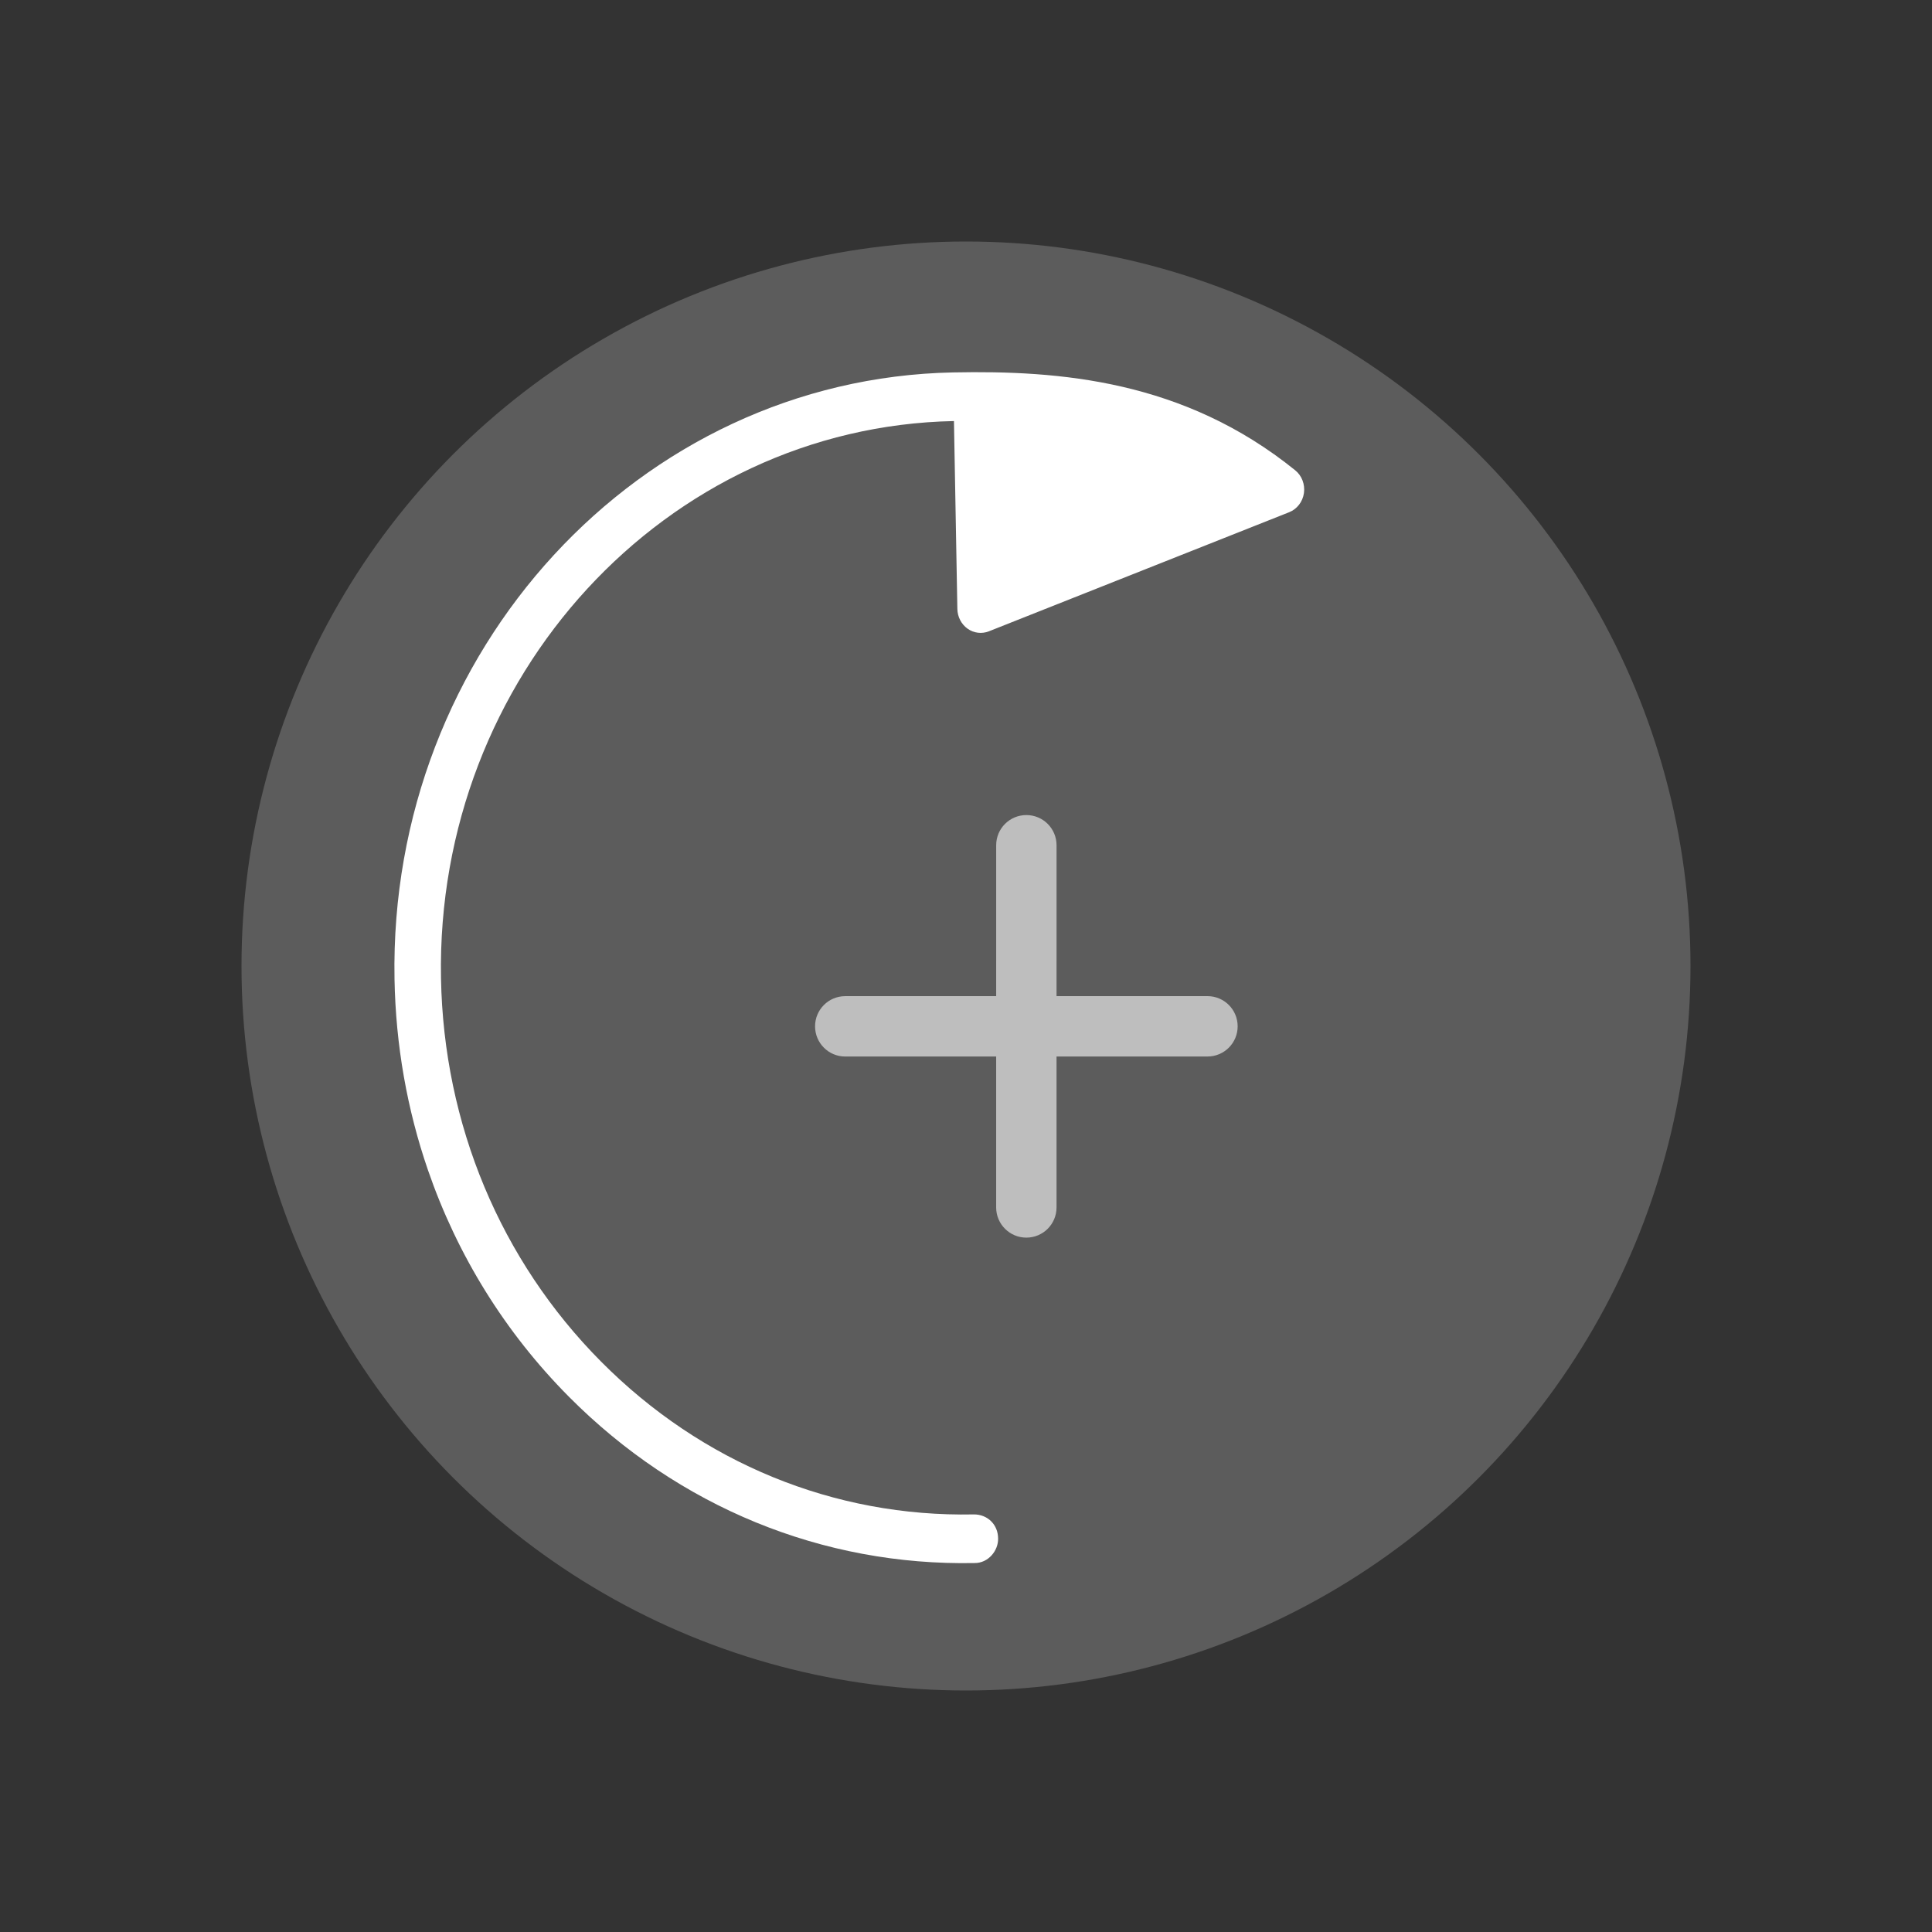 <?xml version="1.0" encoding="UTF-8" standalone="no"?>
<!-- Created with Inkscape (http://www.inkscape.org/) -->

<svg
   width="68.267"
   height="68.267"
   viewBox="0 0 64 64"
   id="svg8256"
   version="1.1"
   inkscape:version="1.1.2 (0a00cf5339, 2022-02-04)"
   sodipodi:docname="icon-m-skip.svg"
   xmlns:inkscape="http://www.inkscape.org/namespaces/inkscape"
   xmlns:sodipodi="http://sodipodi.sourceforge.net/DTD/sodipodi-0.dtd"
   xmlns="http://www.w3.org/2000/svg"
   xmlns:svg="http://www.w3.org/2000/svg"
   xmlns:rdf="http://www.w3.org/1999/02/22-rdf-syntax-ns#"
   xmlns:cc="http://creativecommons.org/ns#"
   xmlns:dc="http://purl.org/dc/elements/1.1/">
  <rect x="0" y="0" width="64" height="64" fill="#333333" stroke="none"/>
  <defs
     id="defs8258" />
  <sodipodi:namedview
     id="base"
     pagecolor="#000000"
     bordercolor="#666666"
     borderopacity="1.0"
     inkscape:pageopacity="0"
     inkscape:pageshadow="2"
     inkscape:zoom="3.959798"
     inkscape:cx="7.576144"
     inkscape:cy="24.117392"
     inkscape:document-units="px"
     inkscape:current-layer="layer1"
     showgrid="false"
     fit-margin-top="0"
     fit-margin-left="0"
     fit-margin-right="0"
     fit-margin-bottom="0"
     inkscape:window-width="3456"
     inkscape:window-height="2089"
     inkscape:window-x="0"
     inkscape:window-y="34"
     inkscape:window-maximized="1"
     inkscape:pagecheckerboard="0"
     units="px" />
  <g
     inkscape:label="Layer 1"
     inkscape:groupmode="layer"
     id="layer1"
     transform="translate(-253.714,-466.076)">
    <g
       transform="translate(-24.643,-110)"
       id="g8528">
      <rect
         height="64"
         width="64"
         style="opacity:0;fill:#ffffff"
         id="icon-m-play_3_-2"
         x="278.357"
         y="576.076" />
      <circle
         style="opacity:0.2;fill:#ffffff"
         cx="310.357"
         cy="608.076"
         r="24"
         id="circle12784-0" />
      <g
         transform="matrix(0.261,0.758,-0.725,0.273,263.441,603.643)"
         id="g8290-0"
         style="opacity:1">
        <path
           sodipodi:nodetypes="sccccccccccccccccs"
           id="path8292-6"
           d="m 25.866,-30.816 c -2.644,0 -5.298,-0.434 -7.875,-1.307 -12.786,-4.331 -19.665,-18.256 -15.334,-31.042 1.471,-4.344 3.663,-9.223 8.767,-12.473 0.304,-0.196 0.691,-0.209 1.011,-0.038 0.319,0.171 0.52,0.502 0.526,0.864 l 0.233,13.804 c 0.005,0.325 -0.147,0.633 -0.411,0.825 -0.263,0.191 -0.603,0.243 -0.91,0.14 l -7.322,-2.48 v 0 c -3.977,11.741 2.34,24.529 14.081,28.507 5.689,1.928 11.787,1.522 17.169,-1.137 5.385,-2.66 9.411,-7.257 11.337,-12.944 0.195,-0.558 0.749,-0.843 1.288,-0.648 0.475,0.159 0.807,0.742 0.606,1.288 -2.098,6.194 -6.482,11.2 -12.346,14.097 -3.421,1.69 -7.11,2.544 -10.82,2.544 z"
           style="fill:#ffffff"
           inkscape:connector-curvature="0" />
      </g>
      <g
         style="opacity:0.6"
         transform="translate(-290.143,83.213)"
         id="g8327-2">
        <path
           sodipodi:nodetypes="cscssccssscccscssccssscc"
           inkscape:connector-curvature="0"
           d="m 597.5,527.862 h -1 c -0.277,0 -0.527,-0.112 -0.707,-0.293 -0.181,-0.181 -0.293,-0.431 -0.293,-0.707 0,-0.553 0.447,-1 1,-1 h 1 l 9.999,-7.1e-4 h 1 c 0.553,0 1,0.447 1,1 0,0.553 -0.447,1 -1,1 h -1 z m 5.999,3.999 v 1 c 0,0.553 -0.447,1 -1,1 -0.276,7e-4 -0.526,-0.112 -0.707,-0.293 -0.181,-0.181 -0.293,-0.431 -0.293,-0.707 v -1 l 7.1e-4,-9.999 v -0.999 c 0,-0.553 0.447,-1 1,-1 0.553,0 1,0.447 1,1 v 0.999 z"
           style="fill:#ffffff"
           id="path8227-7-1" />
      </g>
    </g>
  </g>
</svg>
